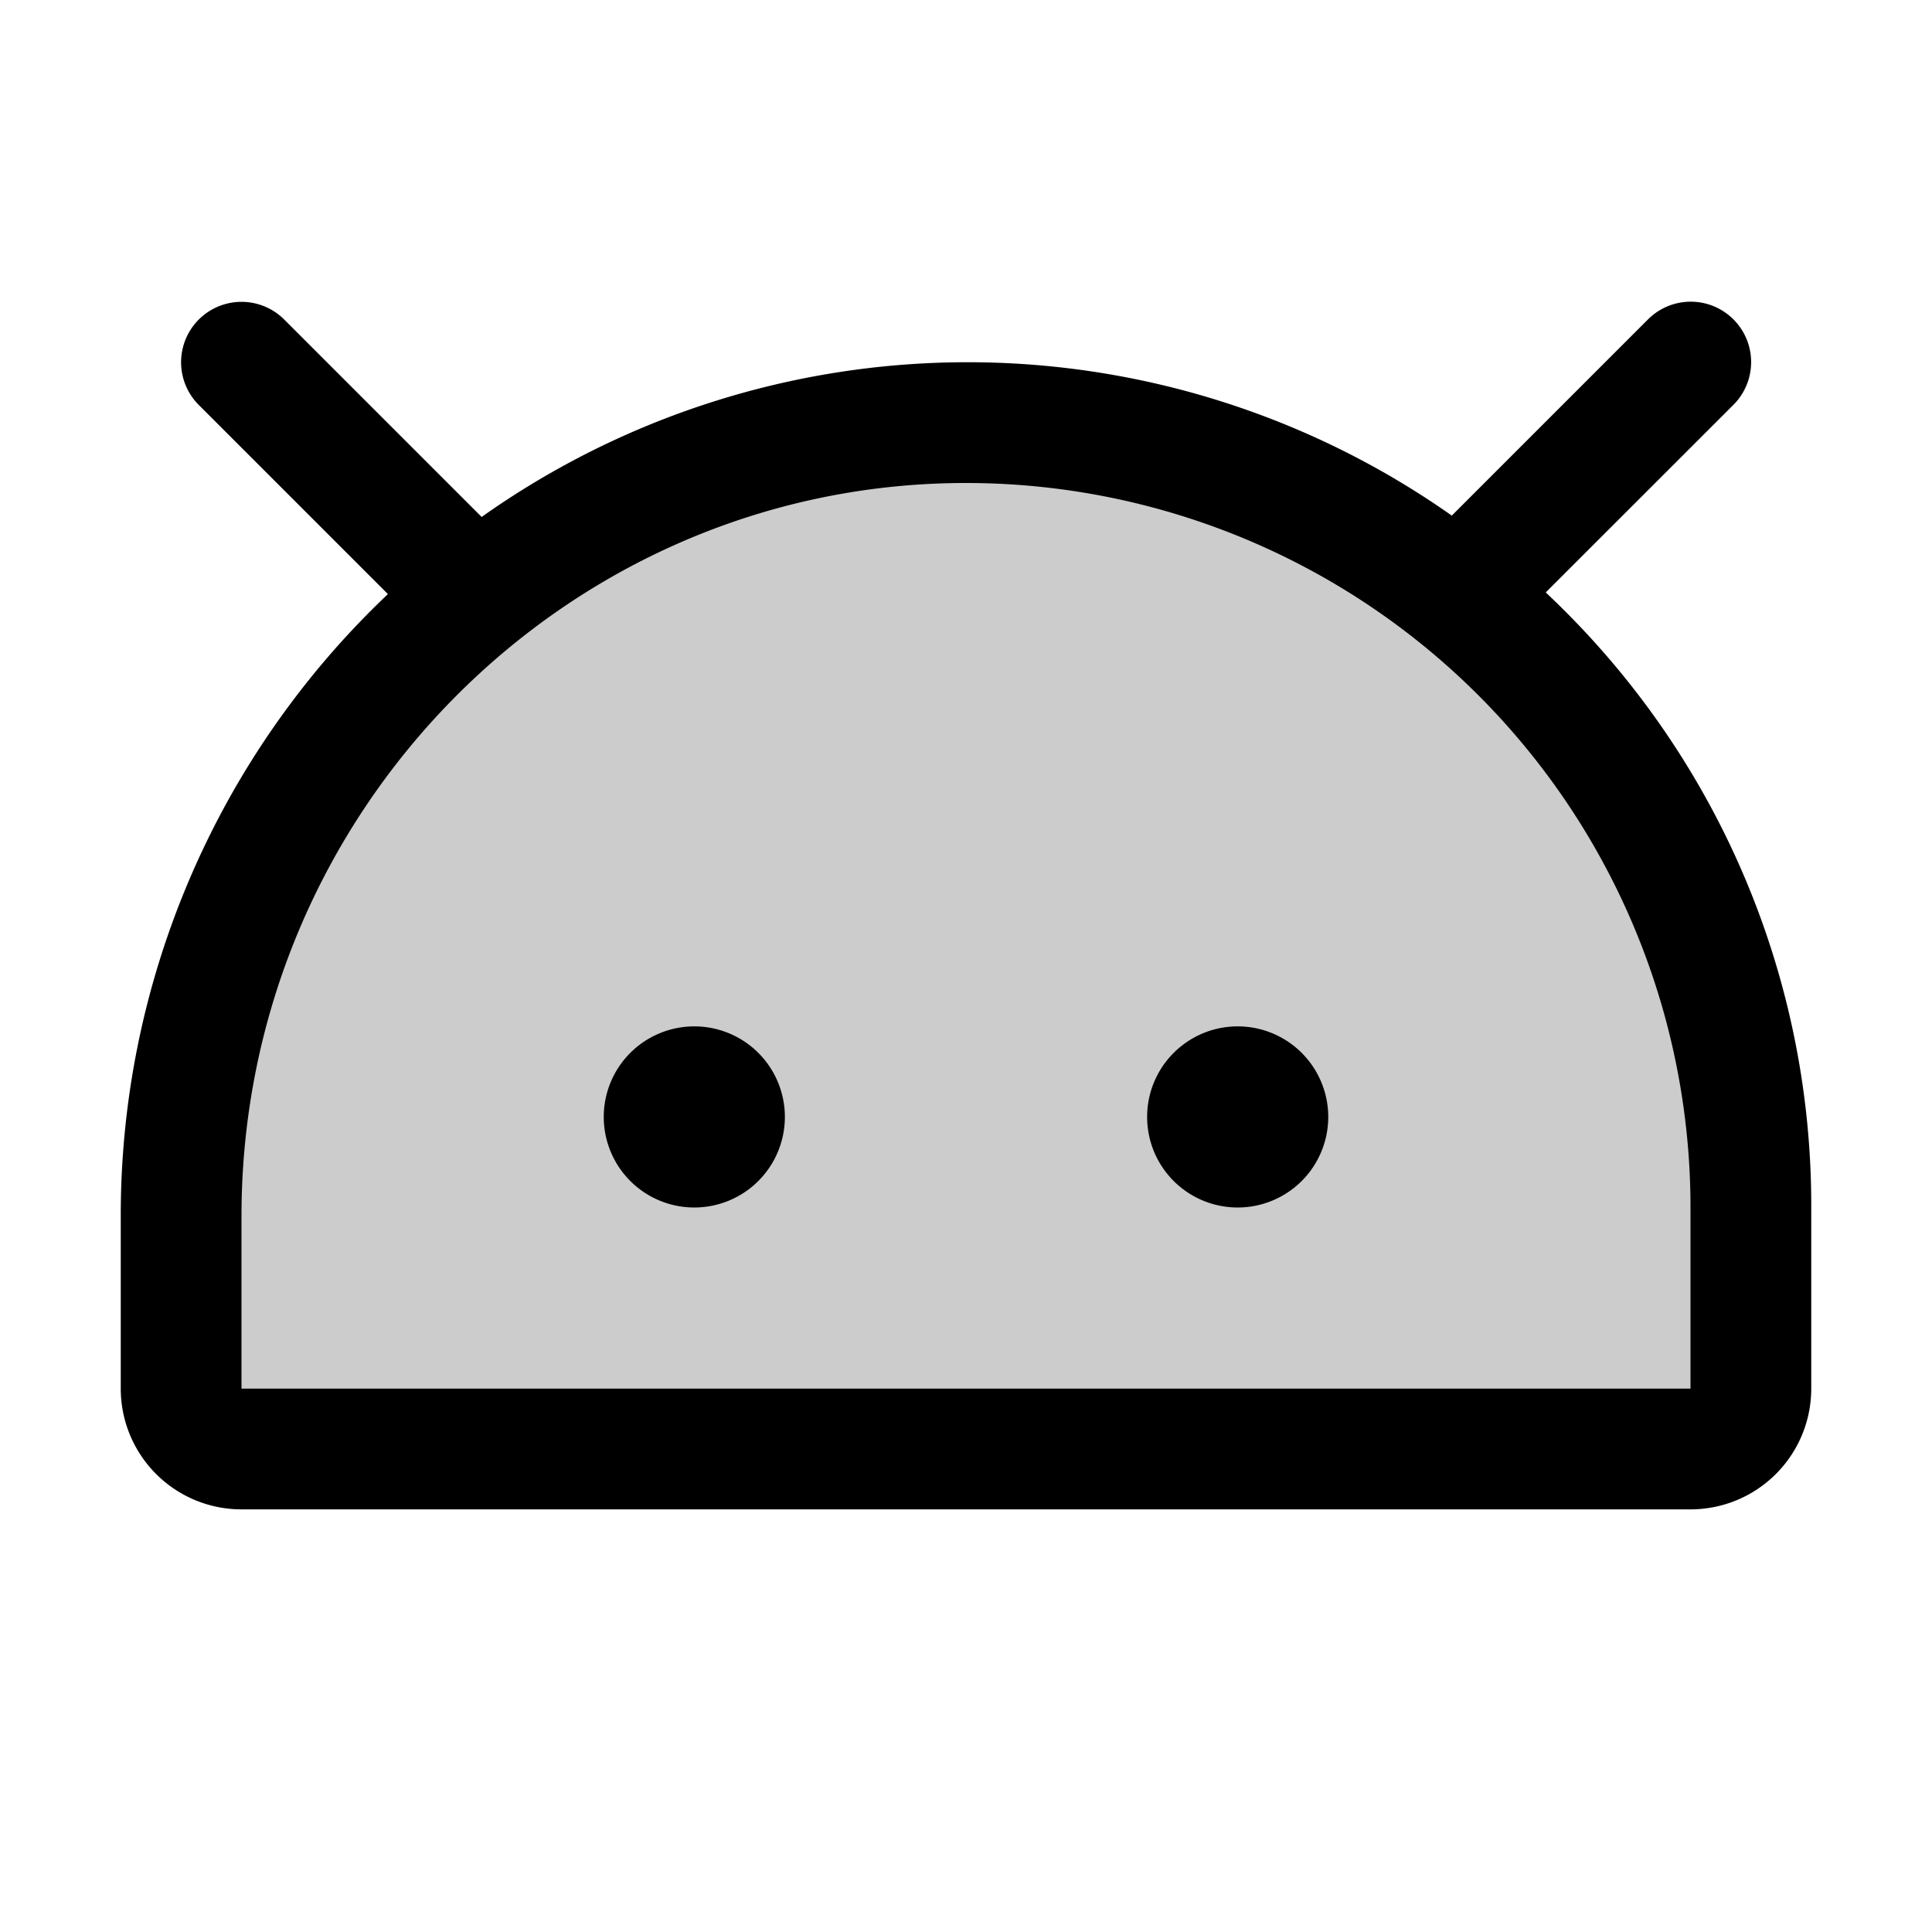 <svg xmlns="http://www.w3.org/2000/svg" width="1em" height="1em" viewBox="0 0 256 256"><g fill="currentColor"><path d="M232 160v24a8 8 0 0 1-8 8H32a8 8 0 0 1-8-8v-22.87C24 103.65 70.15 56.2 127.63 56A104 104 0 0 1 232 160" opacity=".2"/><path d="M176 148a12 12 0 1 1-12-12a12 12 0 0 1 12 12m-84-12a12 12 0 1 0 12 12a12 12 0 0 0-12-12m148 24v24a16 16 0 0 1-16 16H32a16 16 0 0 1-16-16v-22.87a113.38 113.38 0 0 1 35.4-82.41L26.34 53.66a8 8 0 0 1 11.32-11.32L63.82 68.5a111.4 111.4 0 0 1 128.55-.18l26-26a8 8 0 0 1 11.32 11.32L204.82 78.5c.75.71 1.5 1.43 2.24 2.17A111.25 111.25 0 0 1 240 160m-16 0a96 96 0 0 0-96-96h-.34C74.91 64.18 32 107.75 32 161.13V184h192Z"/></g></svg>